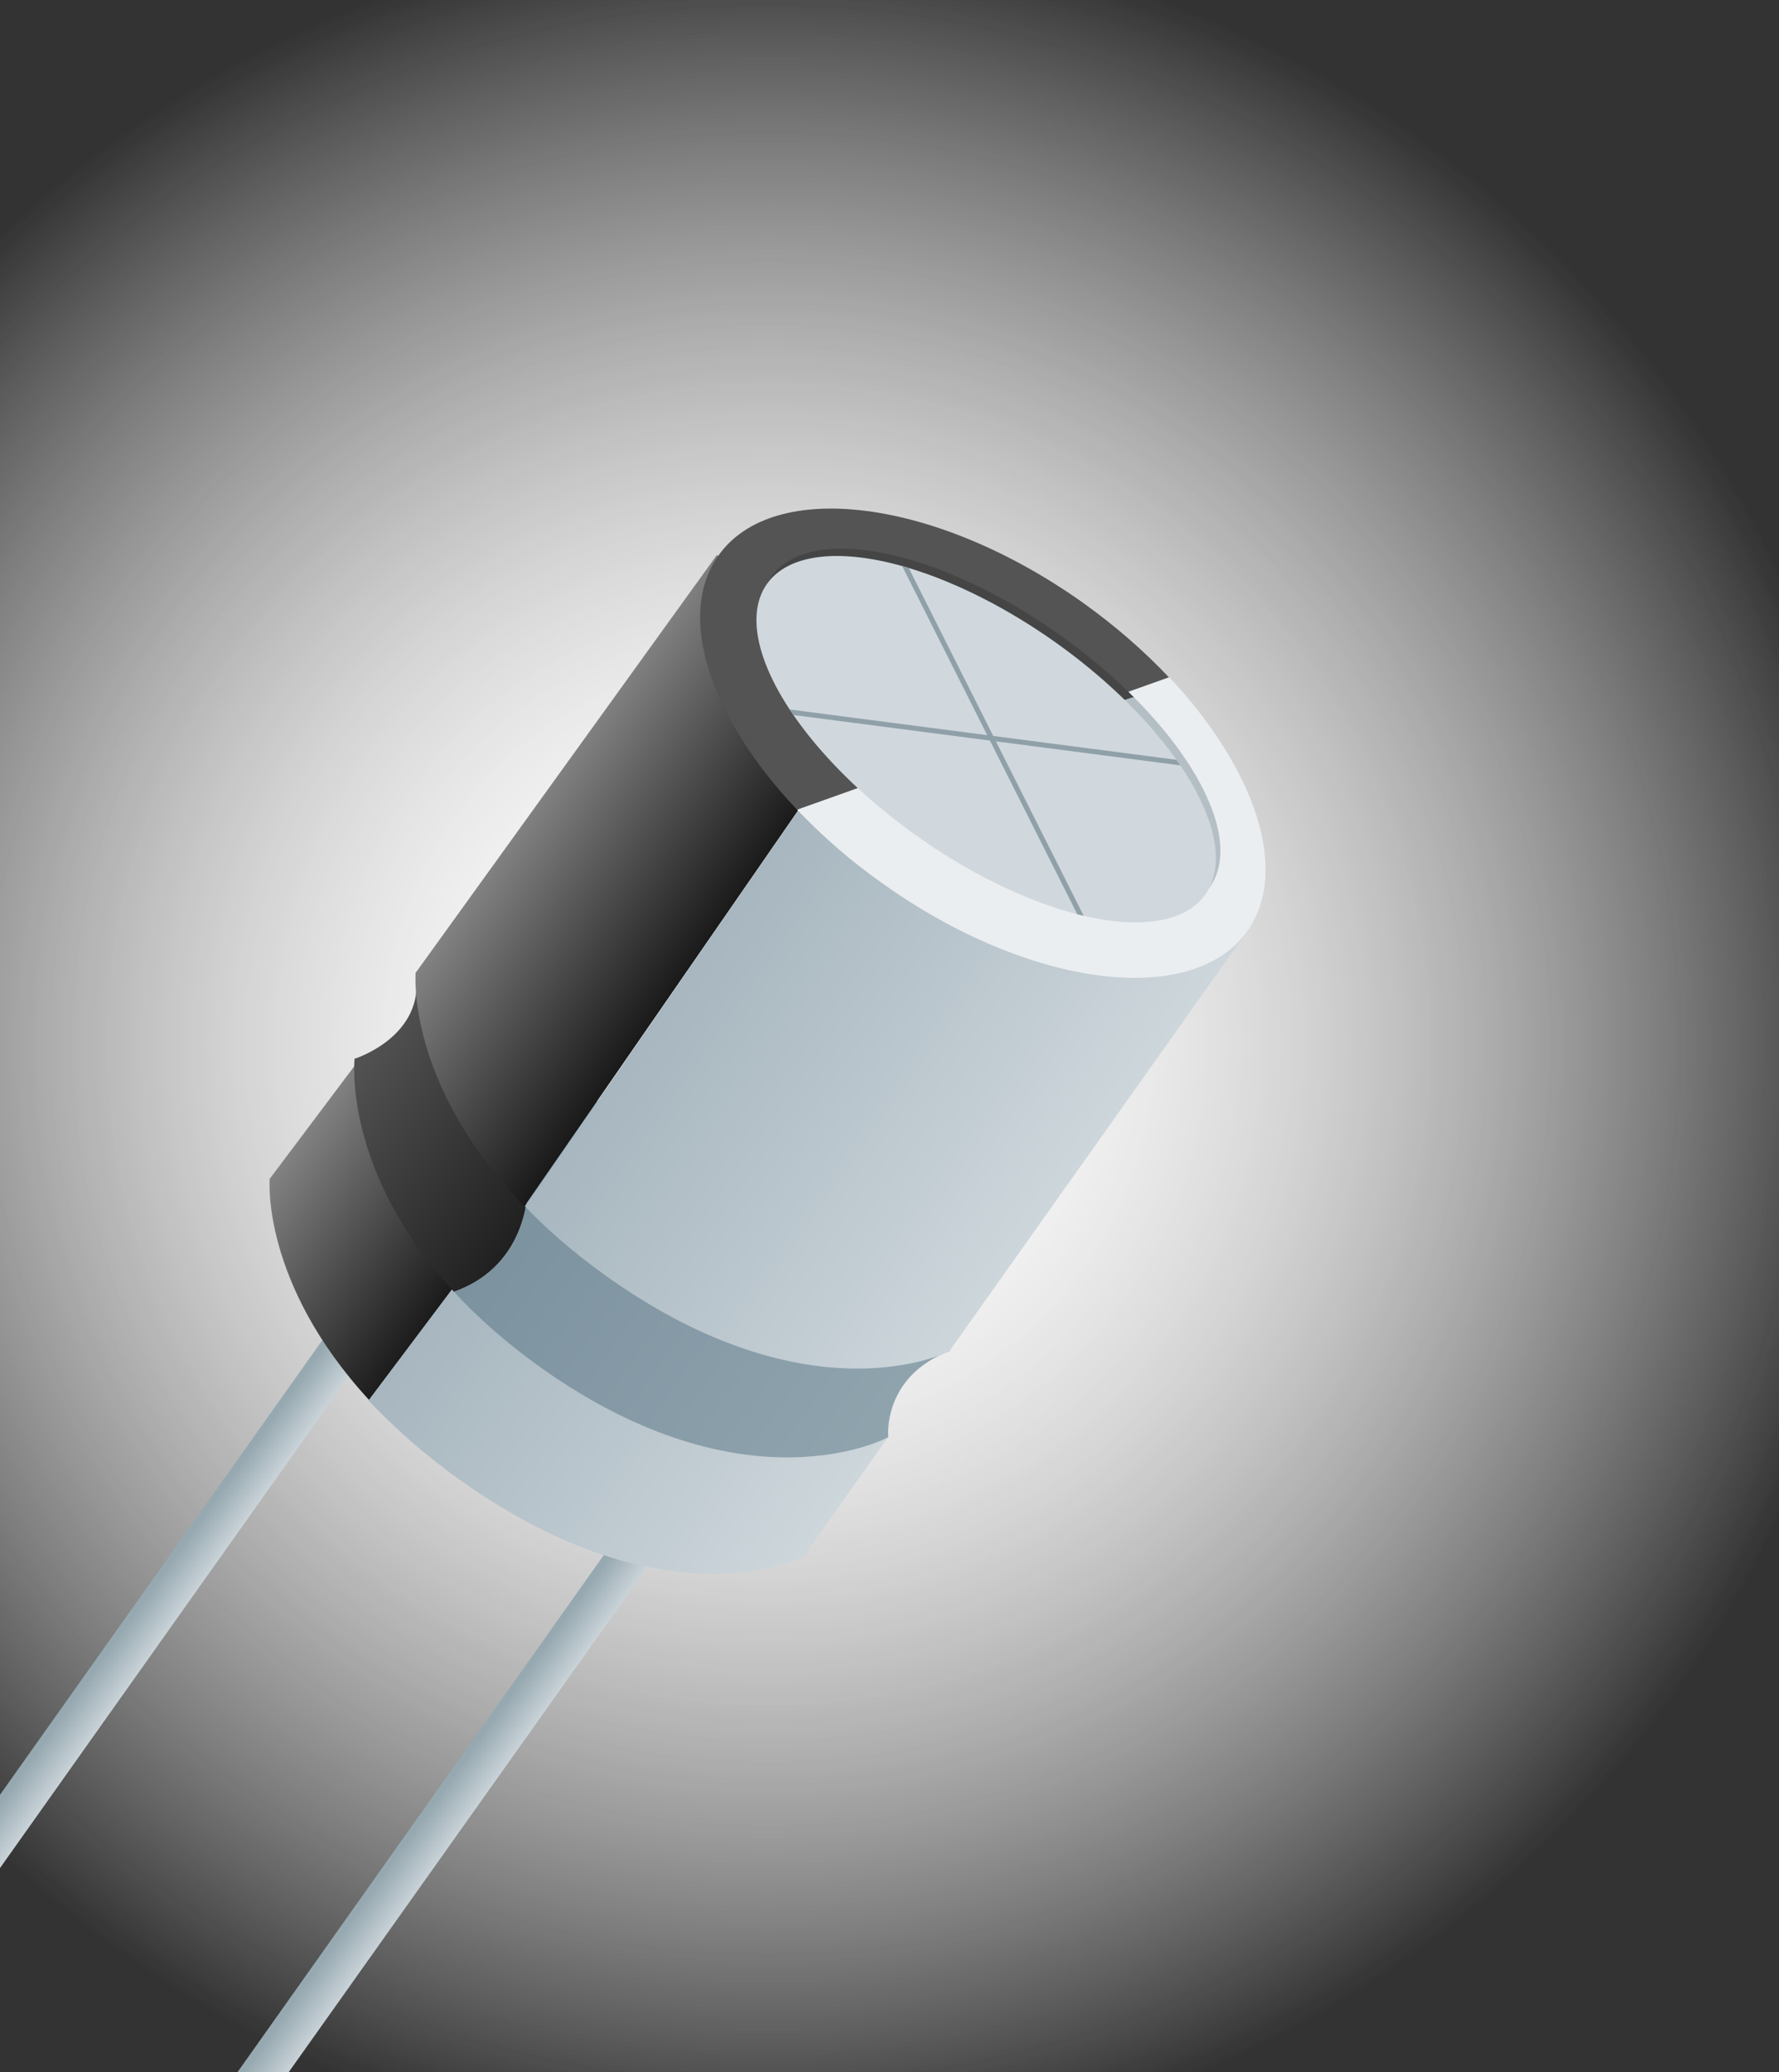 <?xml version="1.0" encoding="utf-8"?>
<!-- Generator: Adobe Illustrator 17.1.0, SVG Export Plug-In . SVG Version: 6.00 Build 0)  -->
<!DOCTYPE svg PUBLIC "-//W3C//DTD SVG 1.1//EN" "http://www.w3.org/Graphics/SVG/1.1/DTD/svg11.dtd">
<svg version="1.1" xmlns="http://www.w3.org/2000/svg" xmlns:xlink="http://www.w3.org/1999/xlink" x="0px" y="0px" width="343.7px"
	 height="400.2px" viewBox="0 0 343.7 400.2" enable-background="new 0 0 343.7 400.2" xml:space="preserve">
<rect x="0" y="0" width="343.7" height="400.2" fill="#333333" stroke="none"/>
<g id="Слой_1">
	<g>
		<defs>
			<path id="SVGID_11770_" d="M343.7,394.2c0,3.9-3.1,7-7,7H7c-3.9,0-7-3.1-7-7V-87c0-3.9,3.1-7,7-7h329.7c3.9,0,7,3.1,7,7V394.2z"
				/>
		</defs>
		<clipPath id="SVGID_2_">
			<use xlink:href="#SVGID_11770_"  overflow="visible"/>
		</clipPath>
		<radialGradient id="SVGID_4_" cx="148.476" cy="201.624" r="282.627" gradientUnits="userSpaceOnUse">
			<stop  offset="1.976285e-002" style="stop-color:#FFFFFF"/>
			<stop  offset="0.763" style="stop-color:#FFFFFF;stop-opacity:0"/>
		</radialGradient>
		<circle clip-path="url(#SVGID_2_)" fill="url(#SVGID_4_)" cx="148.5" cy="201.6" r="282.6"/>
		<radialGradient id="SVGID_6_" cx="148.476" cy="201.624" r="282.627" gradientUnits="userSpaceOnUse">
			<stop  offset="1.976285e-002" style="stop-color:#FFFFFF"/>
			<stop  offset="0.763" style="stop-color:#FFFFFF;stop-opacity:0"/>
		</radialGradient>
		<circle clip-path="url(#SVGID_2_)" fill="url(#SVGID_6_)" cx="148.5" cy="201.6" r="282.6"/>
		<g clip-path="url(#SVGID_2_)">
			
				<linearGradient id="SVGID_8_" gradientUnits="userSpaceOnUse" x1="-2880.444" y1="1393.843" x2="-2872.33" y2="1393.843" gradientTransform="matrix(0.816 0.578 -0.578 0.816 3175.246 848.616)">
				<stop  offset="0" style="stop-color:#96A8B0"/>
				<stop  offset="1" style="stop-color:#CFD8DD"/>
			</linearGradient>
			<polygon fill="url(#SVGID_8_)" points="-18.5,386.9 -25.2,382.2 63.8,256.7 70.5,261.4 			"/>
			
				<linearGradient id="SVGID_10_" gradientUnits="userSpaceOnUse" x1="-2812.053" y1="1393.843" x2="-2803.939" y2="1393.843" gradientTransform="matrix(0.816 0.578 -0.578 0.816 3175.246 848.616)">
				<stop  offset="0" style="stop-color:#96A8B0"/>
				<stop  offset="1" style="stop-color:#CFD8DD"/>
			</linearGradient>
			<polygon fill="url(#SVGID_10_)" points="37.2,426.4 30.6,421.8 119.6,296.2 126.3,300.9 			"/>
			<linearGradient id="SVGID_12_" gradientUnits="userSpaceOnUse" x1="53.515" y1="225.702" x2="87.662" y2="249.916">
				<stop  offset="0" style="stop-color:#828282"/>
				<stop  offset="1" style="stop-color:#191919"/>
			</linearGradient>
			<path fill="url(#SVGID_12_)" d="M102.8,228.5l-31.5,41.9c-20.9-22.7-19.2-42.7-19.2-42.7l17.2-22.9L102.8,228.5z"/>
			<linearGradient id="SVGID_14_" gradientUnits="userSpaceOnUse" x1="85.813" y1="250.038" x2="155.916" y2="299.749">
				<stop  offset="0" style="stop-color:#A7B6BF"/>
				<stop  offset="1" style="stop-color:#CDD6DB"/>
			</linearGradient>
			<path fill="url(#SVGID_14_)" d="M171.7,277.4l-16.6,23.4c0,0-26.2,13.4-65.9-14.7c-7.3-5.2-13.2-10.5-18-15.6l31.5-41.9
				L171.7,277.4z"/>
			
				<linearGradient id="SVGID_16_" gradientUnits="userSpaceOnUse" x1="-2906.78" y1="1274.251" x2="-2861.15" y2="1274.251" gradientTransform="matrix(0.816 0.578 -0.578 0.816 3175.246 848.616)">
				<stop  offset="0" style="stop-color:#525252"/>
				<stop  offset="1" style="stop-color:#1F1F1F"/>
			</linearGradient>
			<path fill="url(#SVGID_16_)" d="M87.7,249.5c-21.6-23.4-19.2-45-19.2-45s13.8-4.3,11.8-16.7l33.8,23.9L102,229
				C102,229,102.5,244.3,87.7,249.5z"/>
			
				<linearGradient id="SVGID_18_" gradientUnits="userSpaceOnUse" x1="-2865.381" y1="1275.321" x2="-2780.425" y2="1275.321" gradientTransform="matrix(0.816 0.578 -0.578 0.816 3175.246 848.616)">
				<stop  offset="0" style="stop-color:#7C929F"/>
				<stop  offset="1" style="stop-color:#90A4AE"/>
			</linearGradient>
			<path fill="url(#SVGID_18_)" d="M171.6,277.6c0,0-27.2,14.8-66.9-13.3c-6.9-4.9-12.5-9.9-17-14.8C102.5,244.3,102,229,102,229
				l12.2-17.2l69.4,49.1C170.4,265.8,171.6,277.6,171.6,277.6z"/>
			<linearGradient id="SVGID_20_" gradientUnits="userSpaceOnUse" x1="101.722" y1="157.341" x2="137.035" y2="182.068">
				<stop  offset="0" style="stop-color:#828282"/>
				<stop  offset="1" style="stop-color:#191919"/>
			</linearGradient>
			<path fill="url(#SVGID_20_)" d="M172,130.8L101.3,233c-22.9-23.6-21-45.1-21-45.1l58.2-80.7L172,130.8z"/>
			<linearGradient id="SVGID_22_" gradientUnits="userSpaceOnUse" x1="135.763" y1="182.524" x2="205.078" y2="231.059">
				<stop  offset="0" style="stop-color:#A7B6BF"/>
				<stop  offset="1" style="stop-color:#CDD6DB"/>
			</linearGradient>
			<path fill="url(#SVGID_22_)" d="M241,179.8L183.4,261c0,0-26.5,13.7-66.1-14.4c-6.3-4.5-11.6-9.1-15.9-13.6L172,130.8L241,179.8z
				"/>
			<path fill="#545454" d="M225.9,130.9L154,156.4c-16.7-17.6-23.5-37.4-15.2-49.1c10.6-15,42.1-11,70.4,9.1
				C215.5,120.9,221.1,125.8,225.9,130.9z"/>
			<path fill="#EBEEF1" d="M241,179.8c-10.6,15-42.2,11-70.4-9.1c-6.3-4.4-11.8-9.3-16.6-14.3l71.9-25.6
				C242.5,148.5,249.2,168.2,241,179.8z"/>
			
				<linearGradient id="SVGID_24_" gradientUnits="userSpaceOnUse" x1="-2877.196" y1="1122.459" x2="-2808.965" y2="1175.767" gradientTransform="matrix(0.816 0.578 -0.578 0.816 3175.246 848.616)">
				<stop  offset="0.5" style="stop-color:#454545"/>
				<stop  offset="0.5" style="stop-color:#B4BEC5"/>
			</linearGradient>
			<path fill="url(#SVGID_24_)" d="M233.7,171.4c-7.4,10.4-32.3,5.4-55.7-11.2s-36.4-38.4-29-48.8c7.4-10.4,32.3-5.4,55.7,11.2
				S241.1,161,233.7,171.4z"/>
			
				<ellipse transform="matrix(0.816 0.578 -0.578 0.816 117.701 -83.803)" fill="#D0D8DD" cx="190.4" cy="142.8" rx="51.9" ry="23"/>
			<g>
				<defs>
					
						<ellipse id="SVGID_11783_" transform="matrix(0.816 0.578 -0.578 0.816 117.701 -83.803)" cx="190.4" cy="142.8" rx="51.9" ry="23"/>
				</defs>
				<clipPath id="SVGID_26_">
					<use xlink:href="#SVGID_11783_"  overflow="visible"/>
				</clipPath>
				
					<line clip-path="url(#SVGID_26_)" fill="none" stroke="#90A0A9" stroke-width="0.973" stroke-miterlimit="10" x1="162.7" y1="85.2" x2="220.5" y2="200.1"/>
				
					<line clip-path="url(#SVGID_26_)" fill="none" stroke="#90A0A9" stroke-width="0.973" stroke-miterlimit="10" x1="255.4" y1="150.9" x2="127.8" y2="134.3"/>
			</g>
		</g>
	</g>
</g>
<g id="Слой_2">
</g>
<g id="Слой_3">
</g>
<g id="Слой_4">
</g>
<g id="Слой_5">
</g>
</svg>
